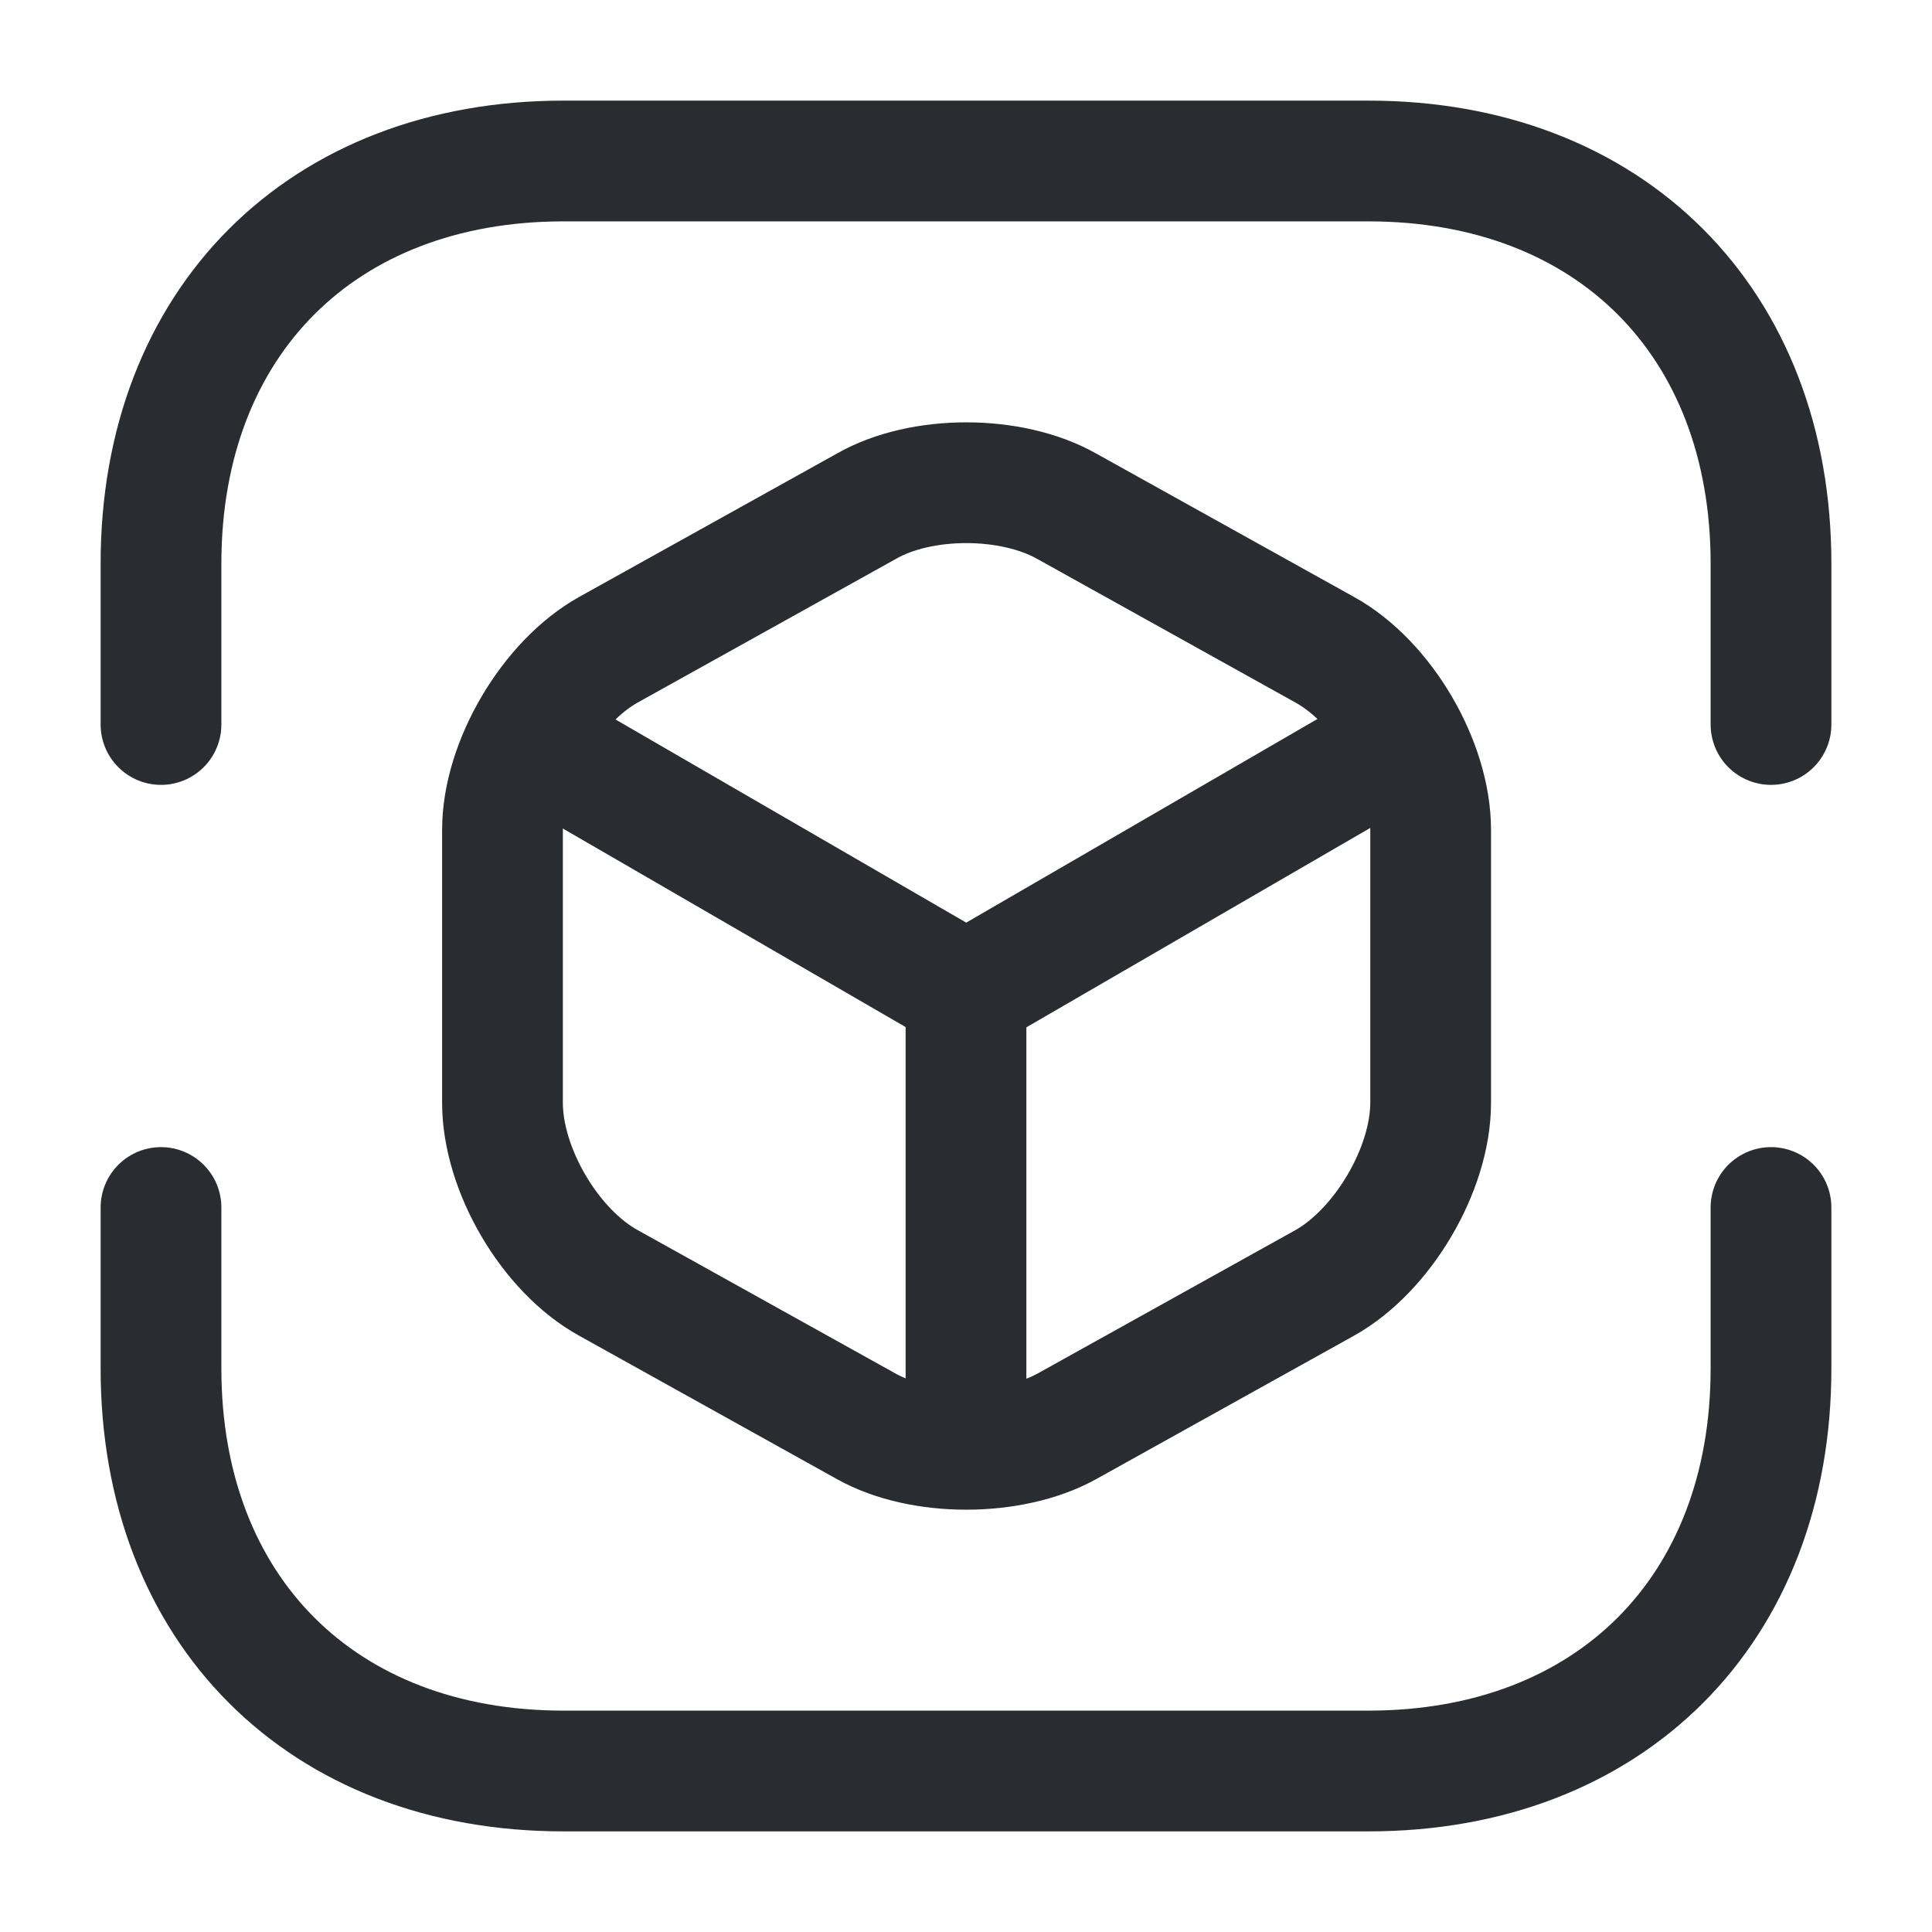 <svg width="24" height="24" viewBox="0 0 24 24" fill="none" xmlns="http://www.w3.org/2000/svg">
  <path d="M2 9V7C2 4 4 2 7 2H17C20 2 22 4 22 7V9" stroke="#292D32" stroke-width="1.5" stroke-miterlimit="10"
        stroke-linecap="round" stroke-linejoin="round"/>
  <path d="M2 15V17C2 20 4 22 7 22H17C20 22 22 20 22 17V15" stroke="#292D32" stroke-width="1.5" stroke-miterlimit="10"
        stroke-linecap="round" stroke-linejoin="round"/>
  <g class="set-svg-stroke">
    <path d="M6.703 9.258L12.003 12.328L17.263 9.278" stroke="#292D32" stroke-width="1.5"
          stroke-linecap="round" stroke-linejoin="round"/>
    <path d="M12 17.77V12.32" stroke="#292D32" stroke-width="1.5" stroke-linecap="round" stroke-linejoin="round"/>
    <path
      d="M10.762 6.289L7.562 8.069C6.842 8.469 6.242 9.479 6.242 10.309V13.699C6.242 14.529 6.832 15.539 7.562 15.939L10.762 17.719C11.442 18.099 12.562 18.099 13.252 17.719L16.452 15.939C17.172 15.539 17.772 14.529 17.772 13.699V10.309C17.772 9.479 17.182 8.469 16.452 8.069L13.252 6.289C12.562 5.899 11.442 5.899 10.762 6.289Z"
      stroke="#292D32" stroke-width="1.5" stroke-linecap="round" stroke-linejoin="round"/>
  </g>
</svg>
